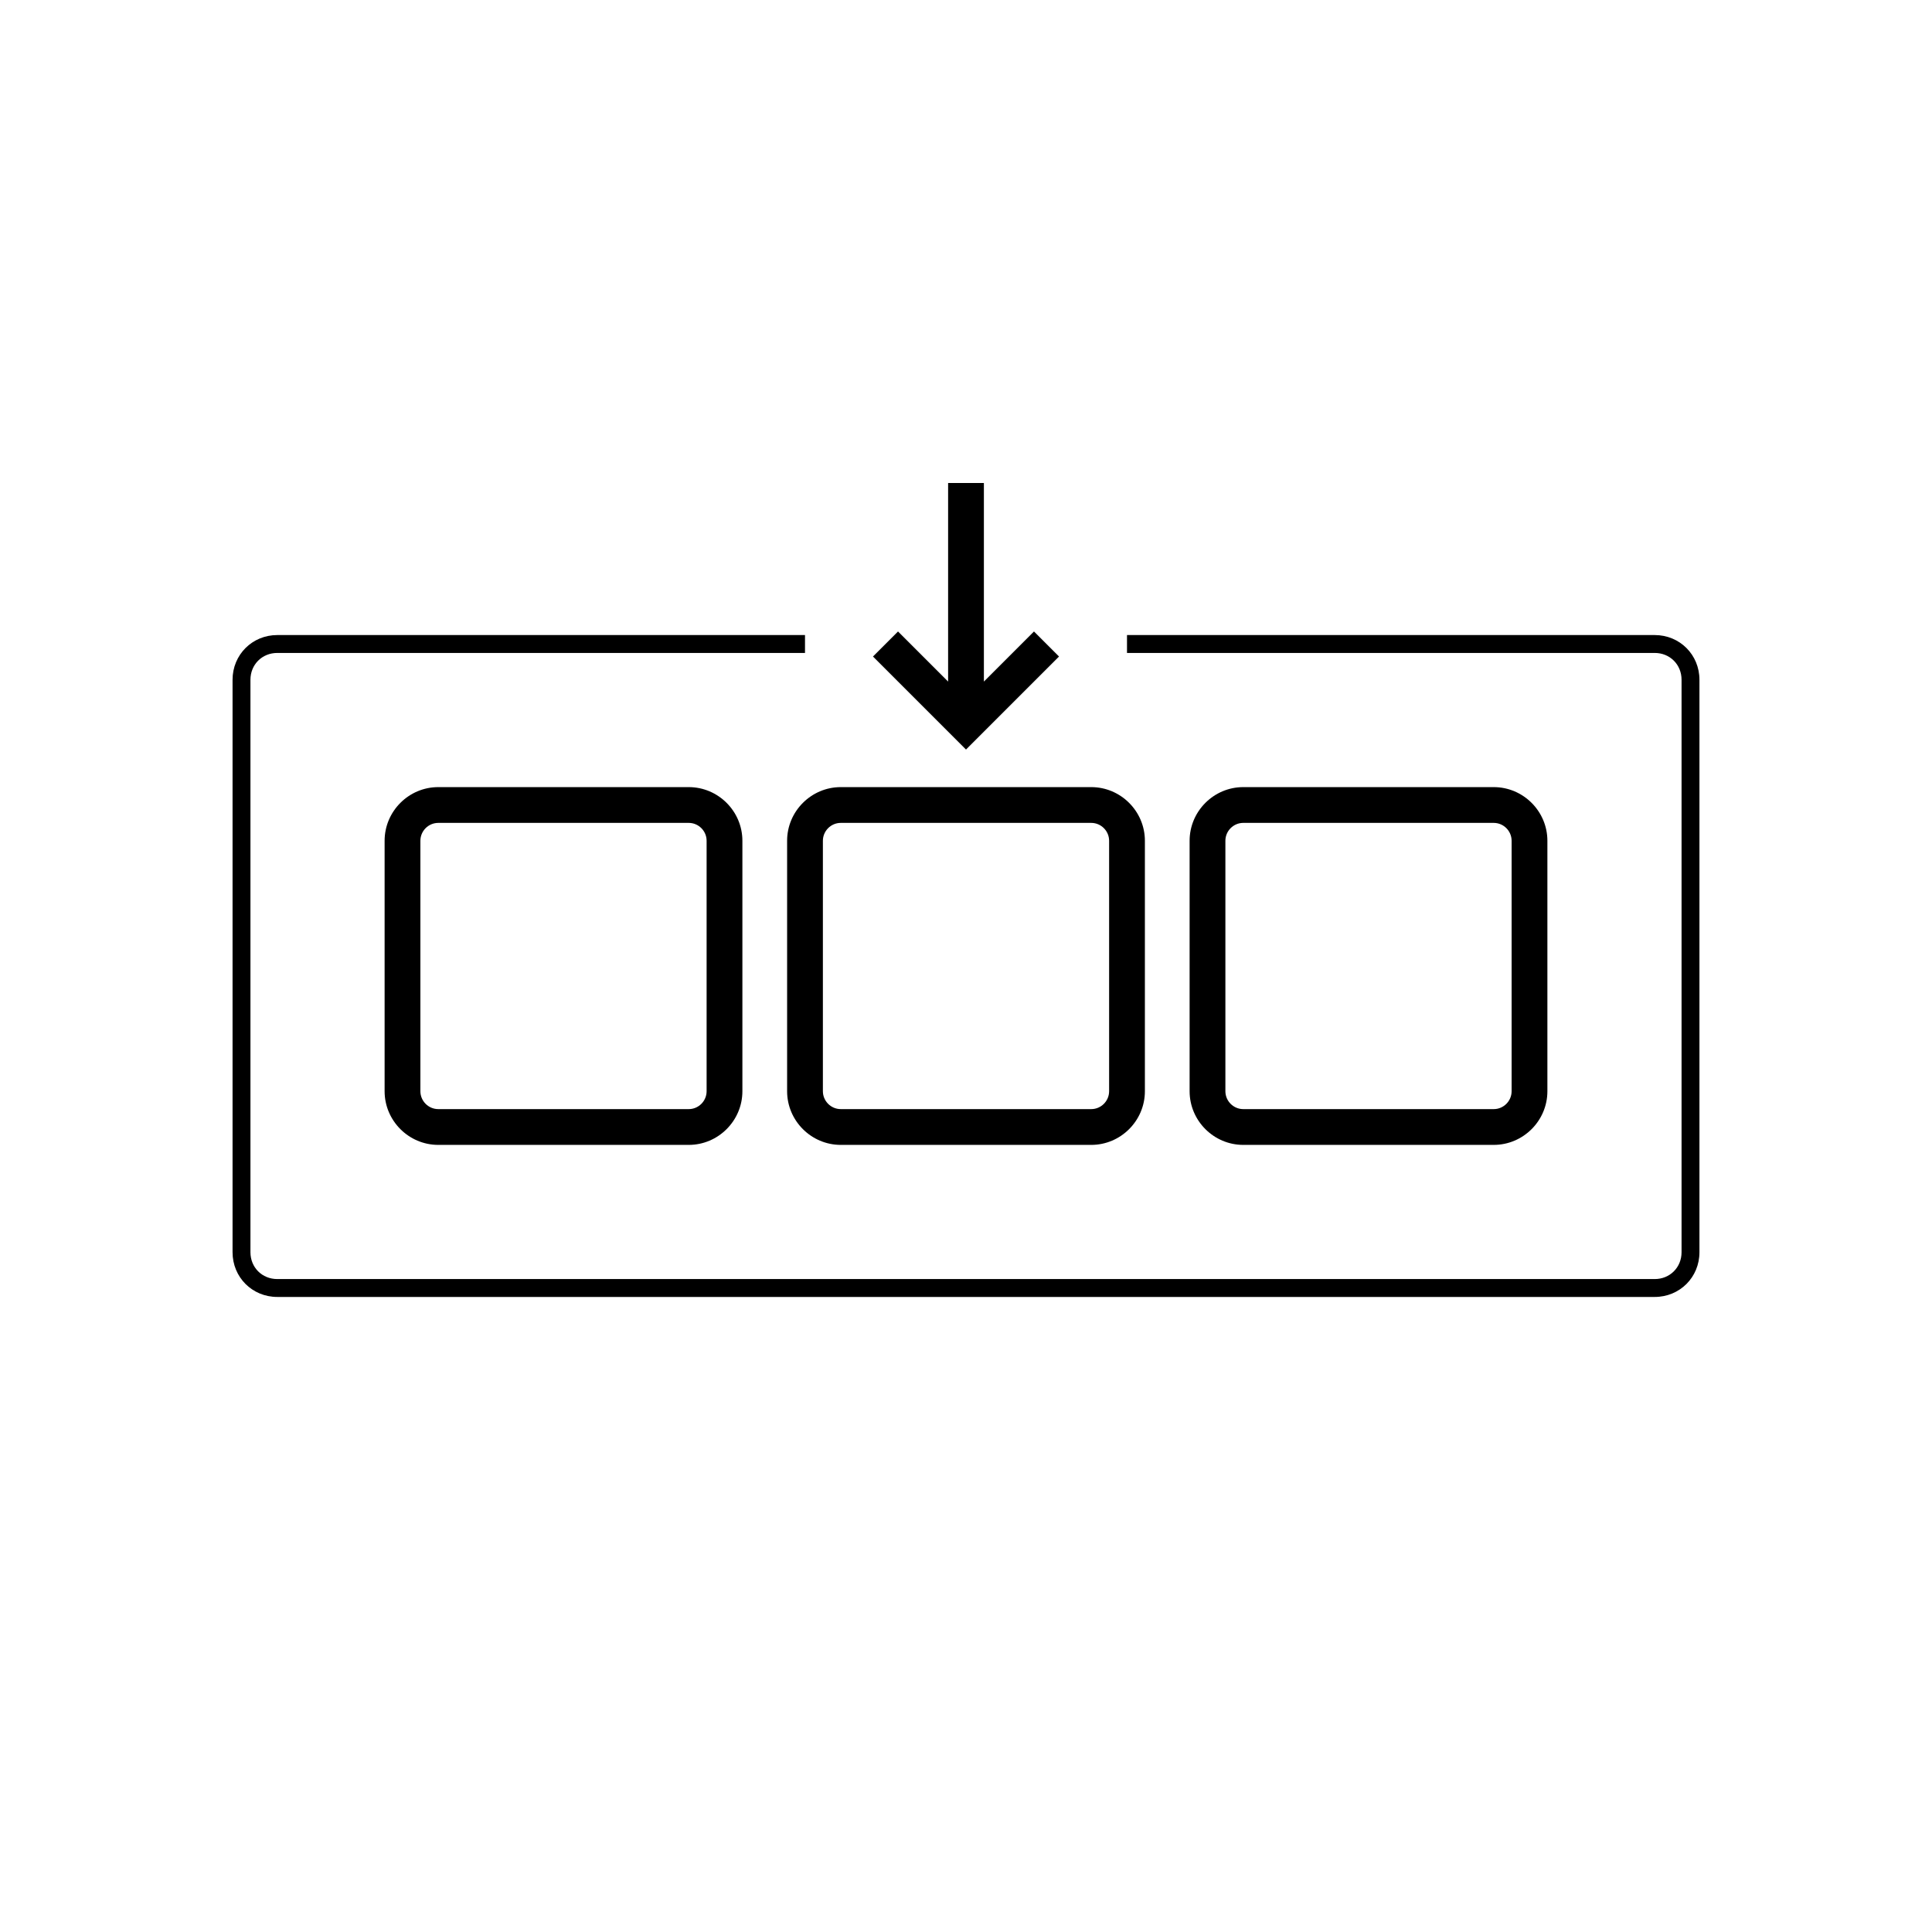 <?xml version="1.0" encoding="utf-8"?>
<!-- Generator: Adobe Illustrator 22.0.1, SVG Export Plug-In . SVG Version: 6.00 Build 0)  -->
<svg version="1.1" id="Layer_1" xmlns="http://www.w3.org/2000/svg" xmlns:xlink="http://www.w3.org/1999/xlink" x="0px" y="0px"
	 viewBox="0 0 216 216" style="enable-background:new 0 0 216 216;" xml:space="preserve">
<style type="text/css">
	.st0{fill:#FFFFFF;stroke:#000000;stroke-width:2;stroke-miterlimit:10;}
	.st1{fill:#FFFFFF;stroke:#000000;stroke-width:4;stroke-miterlimit:10;}
	.st2{fill:none;stroke:#000000;stroke-width:4;stroke-miterlimit:10;}
	.st3{fill:#FFFFFF;}
	.st4{fill:none;stroke:#000000;stroke-width:2;stroke-miterlimit:10;}
	.st5{fill:none;stroke:#FFFFFF;stroke-width:8;stroke-miterlimit:10;}
	.st6{fill:none;stroke:#000000;stroke-miterlimit:10;}
</style>
<g>
	<path d="M185,71h-59v2h59c1.7,0,3,1.3,3,3v64c0,1.7-1.3,3-3,3H31c-1.7,0-3-1.3-3-3V76c0-1.7,1.3-3,3-3h59v-2H31c-2.8,0-5,2.2-5,5
		v64c0,2.8,2.2,5,5,5h154c2.8,0,5-2.2,5-5V76C190,73.2,187.8,71,185,71z"/>
	<path d="M49,88c-3.3,0-6,2.7-6,6v28c0,3.3,2.7,6,6,6h28c3.3,0,6-2.7,6-6V94c0-3.3-2.7-6-6-6H49z M79,94v28c0,1.1-0.9,2-2,2H49
		c-1.1,0-2-0.9-2-2V94c0-1.1,0.9-2,2-2h28C78.1,92,79,92.9,79,94z"/>
	<path d="M88,94v28c0,3.3,2.7,6,6,6h28c3.3,0,6-2.7,6-6V94c0-3.3-2.7-6-6-6H94C90.7,88,88,90.7,88,94z M92,94c0-1.1,0.9-2,2-2h28
		c1.1,0,2,0.9,2,2v28c0,1.1-0.9,2-2,2H94c-1.1,0-2-0.9-2-2V94z"/>
	<path d="M167,128c3.3,0,6-2.7,6-6V94c0-3.3-2.7-6-6-6h-28c-3.3,0-6,2.7-6,6v28c0,3.3,2.7,6,6,6H167z M137,122V94c0-1.1,0.9-2,2-2
		h28c1.1,0,2,0.9,2,2v28c0,1.1-0.9,2-2,2h-28C137.9,124,137,123.1,137,122z"/>
	<polygon points="118.4,73.4 115.6,70.6 110,76.2 110,54 106,54 106,76.2 100.4,70.6 97.6,73.4 108,83.8 	"/>
</g>
</svg>
